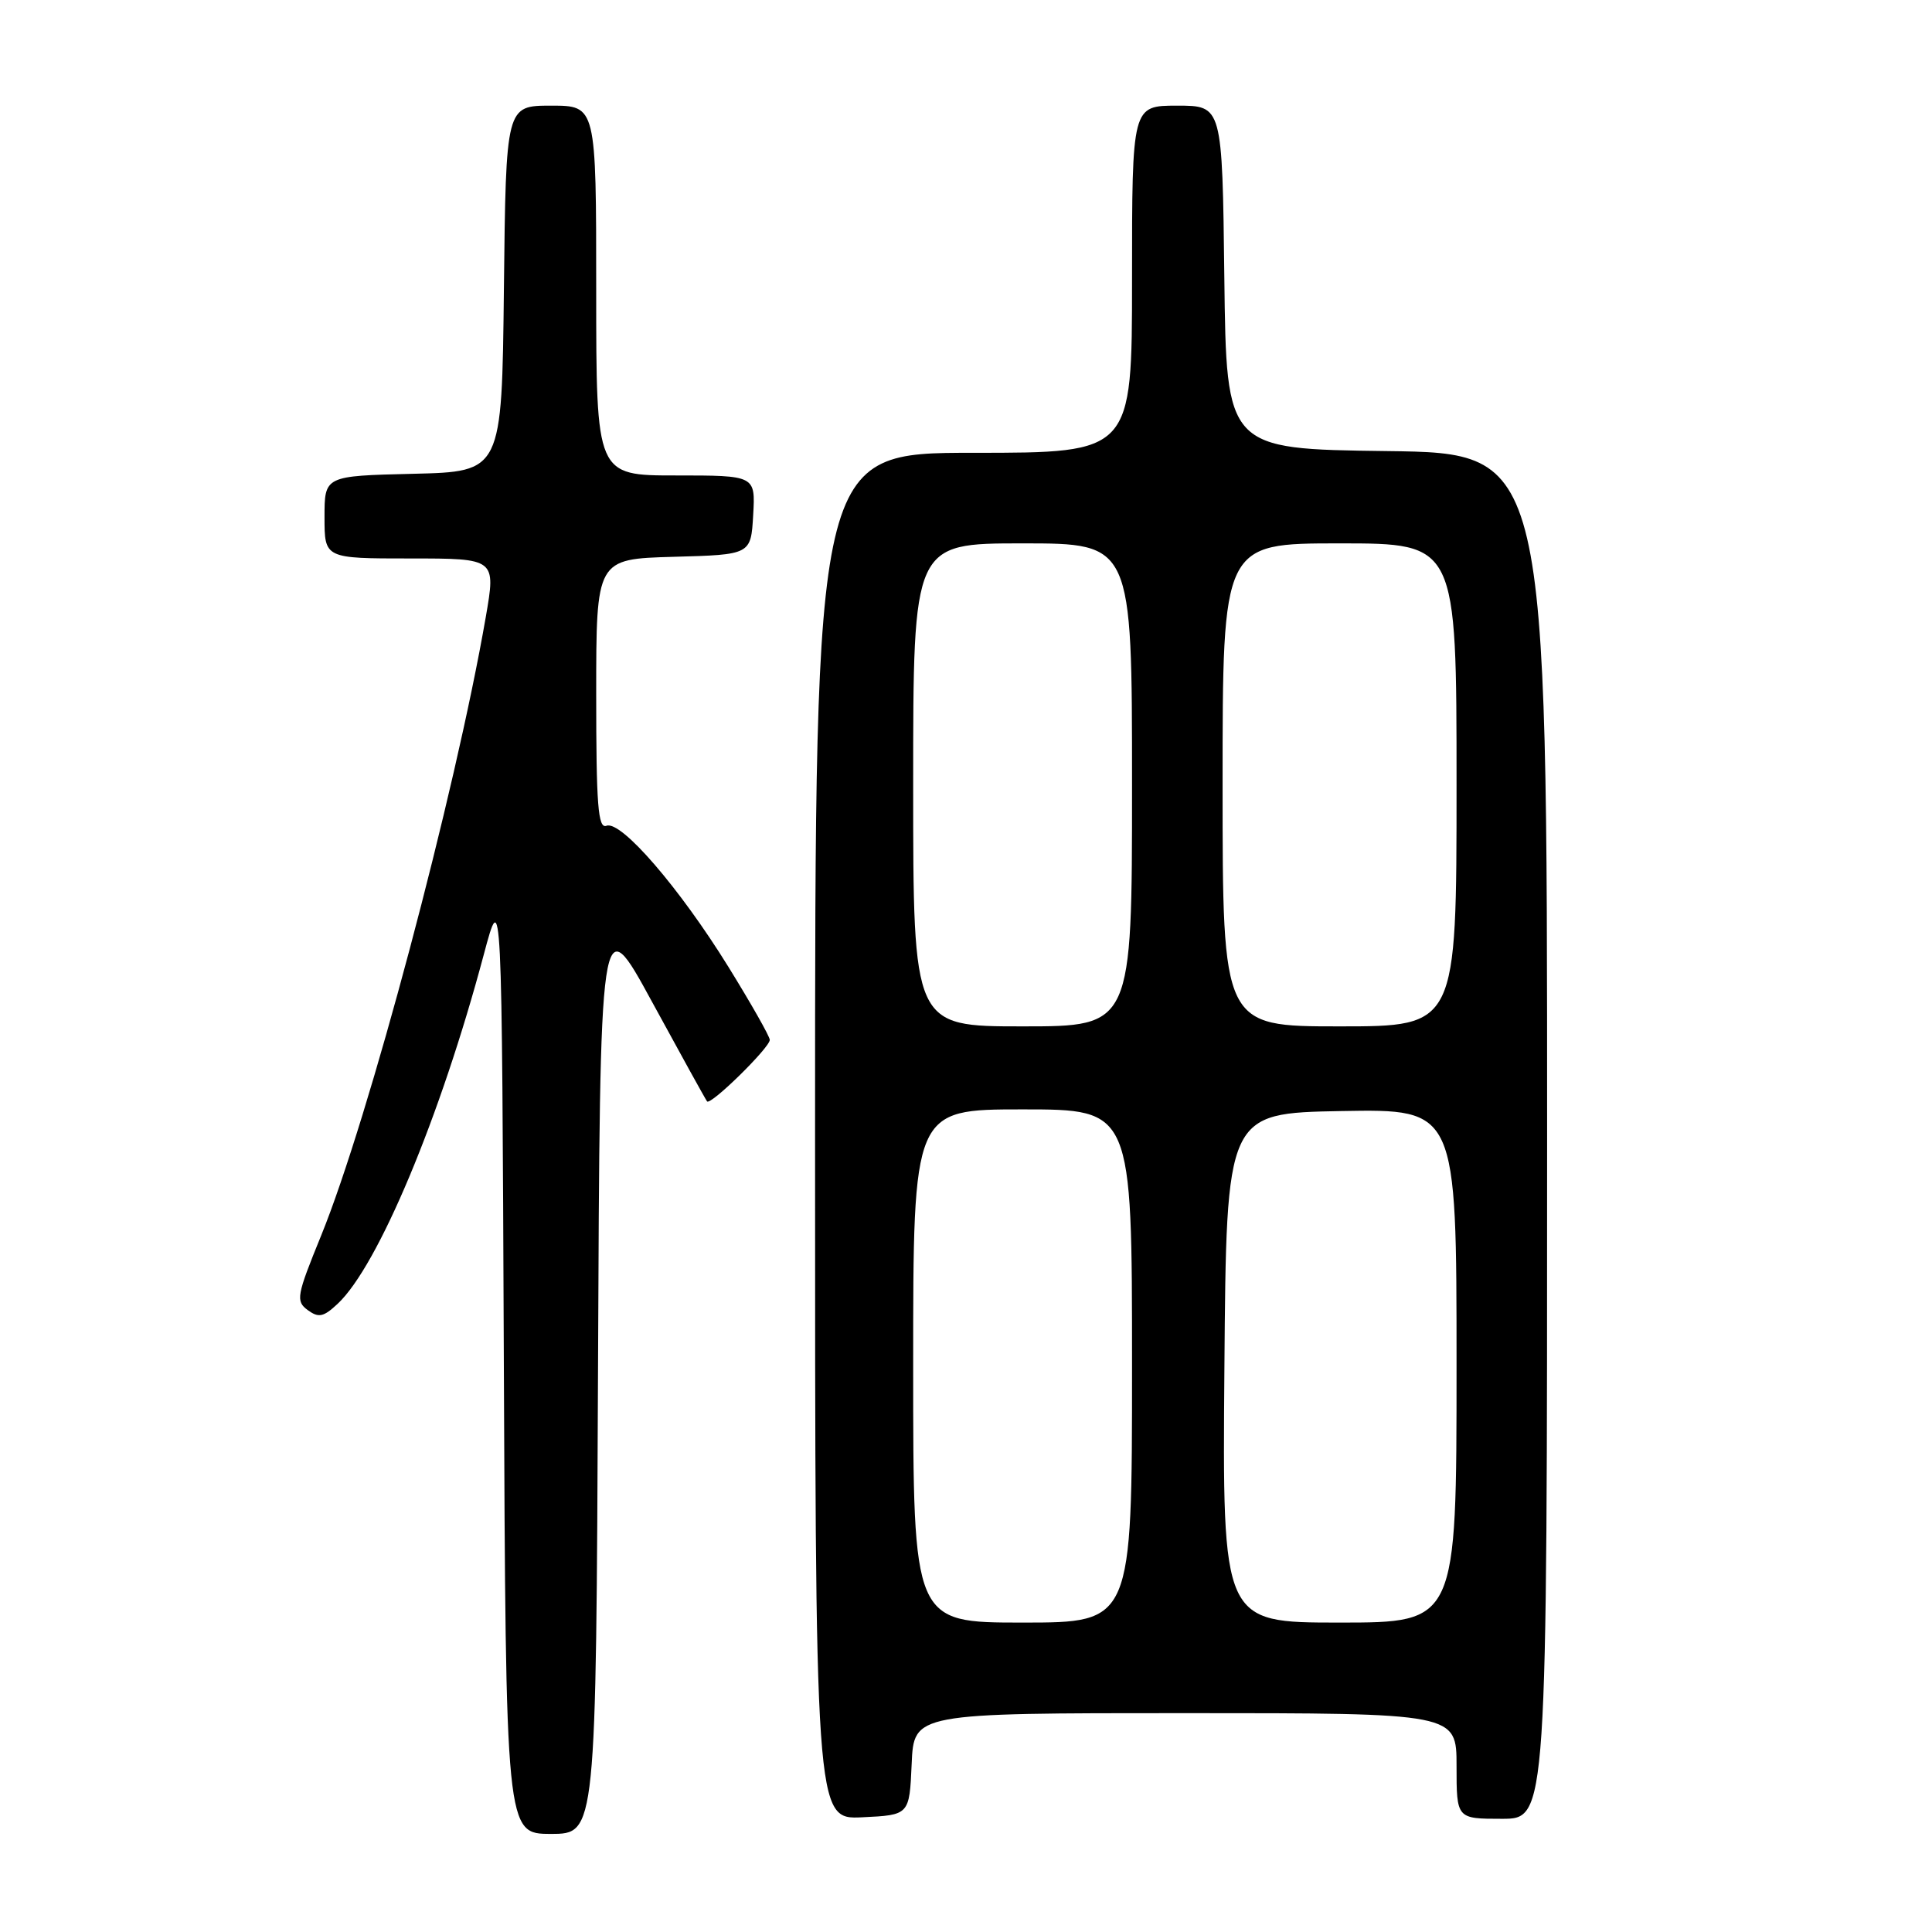 <?xml version="1.0" encoding="UTF-8" standalone="no"?>
<!DOCTYPE svg PUBLIC "-//W3C//DTD SVG 1.1//EN" "http://www.w3.org/Graphics/SVG/1.1/DTD/svg11.dtd" >
<svg xmlns="http://www.w3.org/2000/svg" xmlns:xlink="http://www.w3.org/1999/xlink" version="1.1" viewBox="0 0 256 256">
 <g >
 <path fill="currentColor"
d=" M 79.24 181.54 C 79.50 120.08 79.50 120.08 86.42 132.79 C 90.23 139.78 93.50 145.70 93.69 145.94 C 94.15 146.52 102.00 138.82 102.00 137.79 C 102.00 137.34 99.53 132.99 96.52 128.12 C 90.03 117.63 82.29 108.67 80.36 109.42 C 79.24 109.84 79.00 106.71 79.00 92.00 C 79.00 74.07 79.00 74.07 89.25 73.78 C 99.50 73.50 99.50 73.50 99.80 68.25 C 100.10 63.00 100.10 63.00 89.55 63.00 C 79.00 63.00 79.00 63.00 79.00 38.50 C 79.00 14.00 79.00 14.00 73.02 14.00 C 67.04 14.00 67.04 14.00 66.77 38.25 C 66.50 62.50 66.50 62.50 54.75 62.78 C 43.00 63.06 43.00 63.06 43.00 68.53 C 43.00 74.00 43.00 74.00 54.36 74.00 C 65.71 74.00 65.71 74.00 64.37 81.75 C 60.31 105.17 48.82 148.33 42.56 163.70 C 39.29 171.72 39.17 172.40 40.77 173.59 C 42.22 174.65 42.86 174.52 44.73 172.77 C 50.10 167.76 58.36 148.02 64.10 126.50 C 66.50 117.50 66.50 117.50 66.76 180.25 C 67.02 243.00 67.02 243.00 73.00 243.00 C 78.98 243.00 78.98 243.00 79.24 181.54 Z  M 120.80 233.75 C 121.09 227.00 121.09 227.00 157.05 227.00 C 193.00 227.00 193.00 227.00 193.00 234.00 C 193.00 241.00 193.00 241.00 199.00 241.00 C 205.00 241.00 205.00 241.00 205.00 150.52 C 205.00 60.04 205.00 60.04 183.75 59.77 C 162.50 59.50 162.50 59.50 162.23 36.75 C 161.96 14.00 161.96 14.00 155.98 14.00 C 150.00 14.00 150.00 14.00 150.00 37.00 C 150.00 60.00 150.00 60.00 129.00 60.00 C 108.00 60.00 108.00 60.00 108.00 150.55 C 108.00 241.10 108.00 241.10 114.25 240.80 C 120.50 240.50 120.50 240.50 120.80 233.75 Z  M 121.00 181.00 C 121.00 147.00 121.00 147.00 135.50 147.00 C 150.00 147.00 150.00 147.00 150.00 181.00 C 150.00 215.00 150.00 215.00 135.50 215.00 C 121.00 215.00 121.00 215.00 121.00 181.00 Z  M 162.24 181.25 C 162.50 147.50 162.50 147.50 177.75 147.22 C 193.00 146.95 193.00 146.95 193.00 180.97 C 193.00 215.00 193.00 215.00 177.49 215.00 C 161.97 215.00 161.97 215.00 162.24 181.25 Z  M 121.00 104.00 C 121.00 72.00 121.00 72.00 135.50 72.00 C 150.00 72.00 150.00 72.00 150.00 104.00 C 150.00 136.00 150.00 136.00 135.50 136.00 C 121.00 136.00 121.00 136.00 121.00 104.00 Z  M 162.00 104.00 C 162.00 72.00 162.00 72.00 177.50 72.00 C 193.00 72.00 193.00 72.00 193.00 104.00 C 193.00 136.00 193.00 136.00 177.50 136.00 C 162.00 136.00 162.00 136.00 162.00 104.00 Z "/>
</g>
</svg>